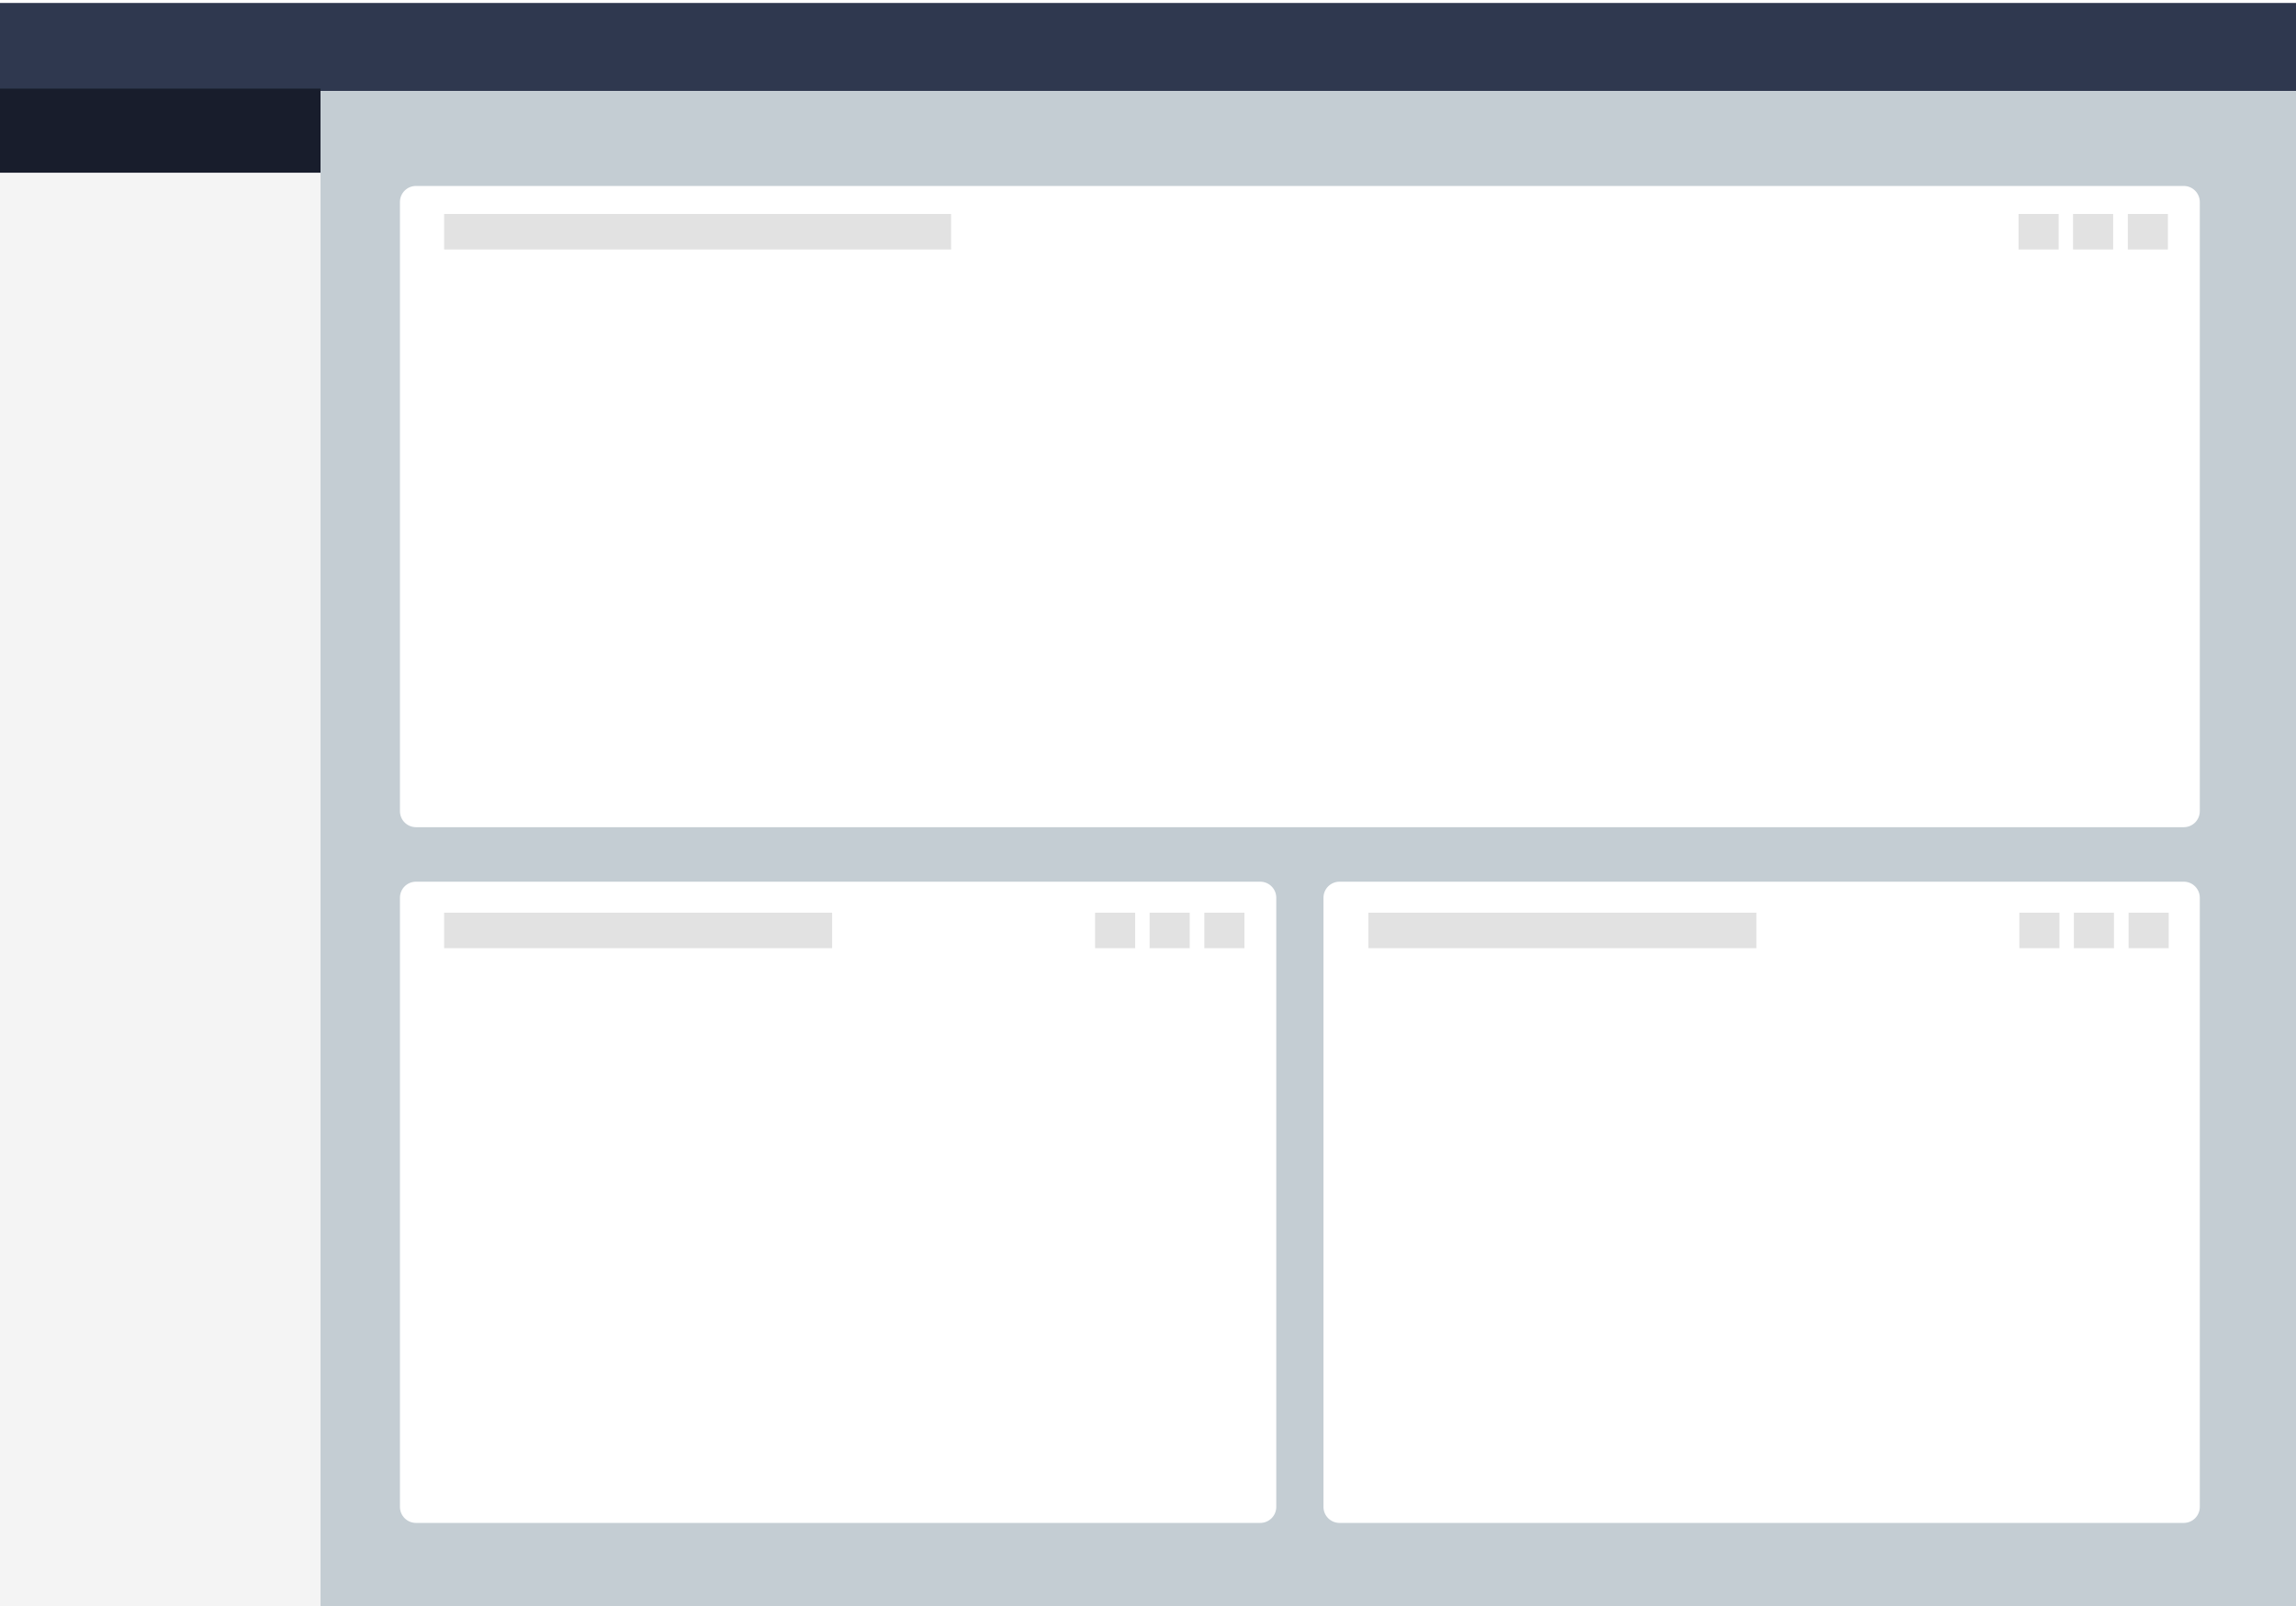 <?xml version="1.0" encoding="UTF-8" standalone="no"?>
<svg width="716px" height="501px" viewBox="0 0 716 501" version="1.1" xmlns="http://www.w3.org/2000/svg"
     xmlns:xlink="http://www.w3.org/1999/xlink" xmlns:sketch="http://www.bohemiancoding.com/sketch/ns">
    <!-- Generator: Sketch 3.4.4 (17249) - http://www.bohemiancoding.com/sketch -->
    <title>Layout - Mainframe - Cards - Dashboard</title>
    <desc>Created with Sketch.</desc>
    <defs>
        <filter x="-50%" y="-50%" width="200%" height="200%" filterUnits="objectBoundingBox" id="filter-1">
            <feOffset dx="0" dy="2" in="SourceAlpha" result="shadowOffsetOuter1"></feOffset>
            <feGaussianBlur stdDeviation="2" in="shadowOffsetOuter1" result="shadowBlurOuter1"></feGaussianBlur>
            <feColorMatrix values="0 0 0 0 0   0 0 0 0 0   0 0 0 0 0  0 0 0 0.175 0" in="shadowBlurOuter1" type="matrix"
                           result="shadowMatrixOuter1"></feColorMatrix>
            <feMerge>
                <feMergeNode in="shadowMatrixOuter1"></feMergeNode>
                <feMergeNode in="SourceGraphic"></feMergeNode>
            </feMerge>
        </filter>
        <filter x="-50%" y="-50%" width="200%" height="200%" filterUnits="objectBoundingBox" id="filter-2">
            <feOffset dx="0" dy="2" in="SourceAlpha" result="shadowOffsetOuter1"></feOffset>
            <feGaussianBlur stdDeviation="2" in="shadowOffsetOuter1" result="shadowBlurOuter1"></feGaussianBlur>
            <feColorMatrix values="0 0 0 0 0   0 0 0 0 0   0 0 0 0 0  0 0 0 0.175 0" in="shadowBlurOuter1" type="matrix"
                           result="shadowMatrixOuter1"></feColorMatrix>
            <feMerge>
                <feMergeNode in="shadowMatrixOuter1"></feMergeNode>
                <feMergeNode in="SourceGraphic"></feMergeNode>
            </feMerge>
        </filter>
        <filter x="-50%" y="-50%" width="200%" height="200%" filterUnits="objectBoundingBox" id="filter-3">
            <feOffset dx="0" dy="2" in="SourceAlpha" result="shadowOffsetOuter1"></feOffset>
            <feGaussianBlur stdDeviation="2" in="shadowOffsetOuter1" result="shadowBlurOuter1"></feGaussianBlur>
            <feColorMatrix values="0 0 0 0 0   0 0 0 0 0   0 0 0 0 0  0 0 0 0.175 0" in="shadowBlurOuter1" type="matrix"
                           result="shadowMatrixOuter1"></feColorMatrix>
            <feMerge>
                <feMergeNode in="shadowMatrixOuter1"></feMergeNode>
                <feMergeNode in="SourceGraphic"></feMergeNode>
            </feMerge>
        </filter>
    </defs>
    <g id="--Images" stroke="none" stroke-width="1" fill="none" fill-rule="evenodd" sketch:type="MSPage">
        <g id="Layout---Mainframe---Cards---Dashboard" sketch:type="MSArtboardGroup">
            <g id="Group" sketch:type="MSLayerGroup">
                <g transform="translate(0, 0.688)" sketch:type="MSShapeGroup">
                    <rect id="Bowling-Alley-BG" fill="#F4F4F4" x="0" y="26.95" width="99.96"
                          height="474.565"></rect>
                    <g id="Nav---Top-Bar" transform="translate(0, 0.234)" fill="#2F384F">
                        <rect id="BG" x="0" y="0" width="716.133" height="27.444"></rect>
                    </g>
                    <g id="Menu-Button" transform="translate(0, 26.95)" fill="#181D2C">
                        <rect id="BG" x="0" y="0" width="99.96" height="26.23"></rect>
                    </g>
                    <rect id="Bowling-Alley-BG" fill="#C4CDD3"
                          transform="translate(408.046, 264.595) scale(-1, 1) translate(-408.046, -264.595) "
                          x="99.96" y="27.675" width="616.172" height="473.839"></rect>
                </g>
                <g id="Rectangle-158-+-Rectangle-158-Copy-2-+-Rectangle-158-Copy-3"
                   transform="translate(124, 56)" fill="#FFFFFF" sketch:type="MSShapeGroup">
                    <path
                        d="M0.723,4.994 C0.723,2.236 2.955,-8.49979265e-08 5.725,-5.36468841e-08 L556.998,6.18576227e-06 C559.76,6.21702991e-06 562,2.246 562,4.994 L562,195.006 C562,197.764 559.768,200 556.998,200 L5.725,200 C2.962,200 0.723,197.754 0.723,195.006 L0.723,4.994 Z"
                        id="Rectangle-158" filter="url(#filter-1)"></path>
                    <path
                        d="M0.723,221.994 C0.723,219.236 2.963,217 5.729,217 L268.994,217 C271.759,217 274,219.246 274,221.994 L274,412.006 C274,414.764 271.76,417 268.994,417 L5.729,417 C2.964,417 0.723,414.754 0.723,412.006 L0.723,221.994 Z"
                        id="Rectangle-158-Copy-2" filter="url(#filter-2)"></path>
                    <path
                        d="M288.723,221.994 C288.723,219.236 290.963,217 293.729,217 L556.994,217 C559.759,217 562,219.246 562,221.994 L562,412.006 C562,414.764 559.76,417 556.994,417 L293.729,417 C290.964,417 288.723,414.754 288.723,412.006 L288.723,221.994 Z"
                        id="Rectangle-158-Copy-3" filter="url(#filter-3)"></path>
                </g>
                <rect id="Rectangle-161" fill="#E2E2E2" sketch:type="MSShapeGroup" x="138.5" y="284.658" width="121"
                      height="11.084"></rect>
                <rect id="Rectangle-161-Copy-3" fill="#E2E2E2" sketch:type="MSShapeGroup" x="375.572" y="284.658"
                      width="12.504" height="11.084"></rect>
                <rect id="Rectangle-161-Copy-4" fill="#E2E2E2" sketch:type="MSShapeGroup" x="358.5" y="284.658"
                      width="12.504" height="11.084"></rect>
                <rect id="Rectangle-161-Copy-5" fill="#E2E2E2" sketch:type="MSShapeGroup" x="341.5" y="284.658"
                      width="12.504" height="11.084"></rect>
                <rect id="Rectangle-161-Copy-2" fill="#E2E2E2" sketch:type="MSShapeGroup" x="138.5" y="66.729"
                      width="158.104" height="11.084"></rect>
                <rect id="Rectangle-161-Copy" fill="#E2E2E2" sketch:type="MSShapeGroup" x="426.729" y="284.658"
                      width="121" height="11.084"></rect>
                <rect id="Rectangle-161-Copy-3" fill="#E2E2E2" sketch:type="MSShapeGroup" x="663.801" y="284.658"
                      width="12.504" height="11.084"></rect>
                <rect id="Rectangle-161-Copy-4" fill="#E2E2E2" sketch:type="MSShapeGroup" x="646.729" y="284.658"
                      width="12.504" height="11.084"></rect>
                <rect id="Rectangle-161-Copy-5" fill="#E2E2E2" sketch:type="MSShapeGroup" x="629.729" y="284.658"
                      width="12.504" height="11.084"></rect>
                <rect id="Rectangle-161-Copy-3" fill="#E2E2E2" sketch:type="MSShapeGroup" x="663.549" y="66.729"
                      width="12.504" height="11.084"></rect>
                <rect id="Rectangle-161-Copy-4" fill="#E2E2E2" sketch:type="MSShapeGroup" x="646.477" y="66.729"
                      width="12.504" height="11.084"></rect>
                <rect id="Rectangle-161-Copy-5" fill="#E2E2E2" sketch:type="MSShapeGroup" x="629.477" y="66.729"
                      width="12.504" height="11.084"></rect>
            </g>
        </g>
    </g>
</svg>
